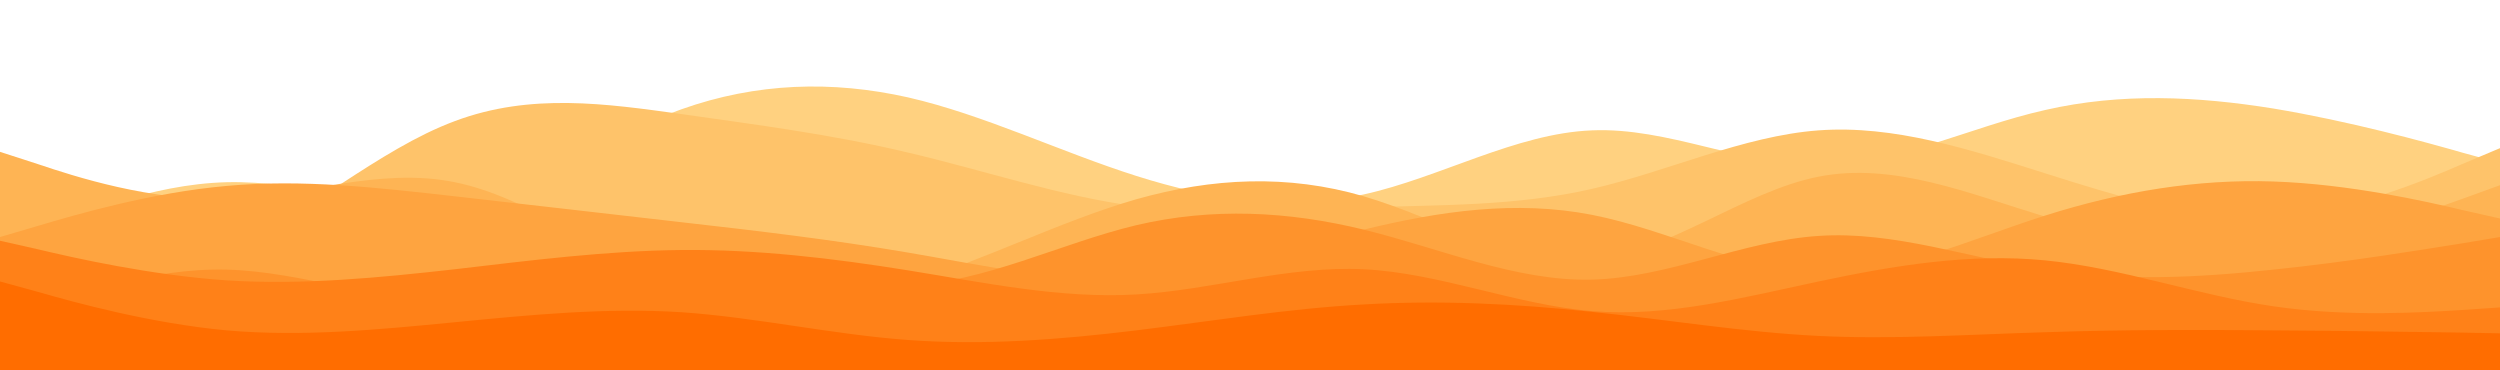 <svg id="visual" viewBox="0 0 675 100" width="675" height="100" xmlns="http://www.w3.org/2000/svg" xmlns:xlink="http://www.w3.org/1999/xlink" version="1.1"><path d="M0 67L10.2 62.7C20.3 58.3 40.7 49.7 61.2 49.2C81.7 48.7 102.3 56.3 122.8 53.3C143.3 50.3 163.7 36.7 184 29.5C204.3 22.3 224.7 21.7 245.2 26.3C265.7 31 286.3 41 306.8 47.5C327.3 54 347.7 57 368.2 52.5C388.7 48 409.3 36 429.8 35.2C450.3 34.3 470.7 44.7 491 44.7C511.3 44.7 531.7 34.3 552.2 29.7C572.7 25 593.3 26 613.8 29.3C634.3 32.7 654.7 38.3 664.8 41.2L675 44L675 101L664.8 101C654.7 101 634.3 101 613.8 101C593.3 101 572.7 101 552.2 101C531.7 101 511.3 101 491 101C470.7 101 450.3 101 429.8 101C409.3 101 388.7 101 368.2 101C347.7 101 327.3 101 306.8 101C286.3 101 265.7 101 245.2 101C224.7 101 204.3 101 184 101C163.7 101 143.3 101 122.8 101C102.3 101 81.7 101 61.2 101C40.7 101 20.3 101 10.2 101L0 101Z" fill="#ffd180"></path><path d="M0 78L10.2 77.8C20.3 77.7 40.7 77.3 61.2 68C81.7 58.7 102.3 40.3 122.8 32.7C143.3 25 163.7 28 184 30.8C204.3 33.7 224.7 36.3 245.2 41.2C265.7 46 286.3 53 306.8 55.7C327.3 58.3 347.7 56.7 368.2 56C388.7 55.3 409.3 55.7 429.8 51C450.3 46.3 470.7 36.7 491 35.2C511.3 33.7 531.7 40.3 552.2 46.8C572.7 53.3 593.3 59.7 613.8 58.5C634.3 57.3 654.7 48.7 664.8 44.3L675 40L675 101L664.8 101C654.7 101 634.3 101 613.8 101C593.3 101 572.7 101 552.2 101C531.7 101 511.3 101 491 101C470.7 101 450.3 101 429.8 101C409.3 101 388.7 101 368.2 101C347.7 101 327.3 101 306.8 101C286.3 101 265.7 101 245.2 101C224.7 101 204.3 101 184 101C163.7 101 143.3 101 122.8 101C102.3 101 81.7 101 61.2 101C40.7 101 20.3 101 10.2 101L0 101Z" fill="#fec36a"></path><path d="M0 41L10.2 44.3C20.3 47.7 40.7 54.3 61.2 53.7C81.7 53 102.3 45 122.8 49.2C143.3 53.3 163.7 69.7 184 77C204.3 84.3 224.7 82.7 245.2 76.5C265.7 70.3 286.3 59.7 306.8 53.8C327.3 48 347.7 47 368.2 53C388.7 59 409.3 72 429.8 70.2C450.3 68.3 470.7 51.7 491 47.7C511.3 43.7 531.7 52.3 552.2 58.5C572.7 64.7 593.3 68.3 613.8 66.5C634.3 64.7 654.7 57.3 664.8 53.7L675 50L675 101L664.8 101C654.7 101 634.3 101 613.8 101C593.3 101 572.7 101 552.2 101C531.7 101 511.3 101 491 101C470.7 101 450.3 101 429.8 101C409.3 101 388.7 101 368.2 101C347.7 101 327.3 101 306.8 101C286.3 101 265.7 101 245.2 101C224.7 101 204.3 101 184 101C163.7 101 143.3 101 122.8 101C102.3 101 81.7 101 61.2 101C40.7 101 20.3 101 10.2 101L0 101Z" fill="#feb454"></path><path d="M0 64L10.2 61C20.3 58 40.7 52 61.2 50.2C81.7 48.3 102.3 50.7 122.8 53C143.3 55.3 163.7 57.7 184 60C204.3 62.3 224.7 64.7 245.2 68.2C265.7 71.7 286.3 76.3 306.8 75.2C327.3 74 347.7 67 368.2 62C388.7 57 409.3 54 429.8 58C450.3 62 470.7 73 491 73.7C511.3 74.3 531.7 64.7 552.2 58.2C572.7 51.7 593.3 48.3 613.8 49C634.3 49.7 654.7 54.3 664.8 56.7L675 59L675 101L664.8 101C654.7 101 634.3 101 613.8 101C593.3 101 572.7 101 552.2 101C531.7 101 511.3 101 491 101C470.7 101 450.3 101 429.8 101C409.3 101 388.7 101 368.2 101C347.7 101 327.3 101 306.8 101C286.3 101 265.7 101 245.2 101C224.7 101 204.3 101 184 101C163.7 101 143.3 101 122.8 101C102.3 101 81.7 101 61.2 101C40.7 101 20.3 101 10.2 101L0 101Z" fill="#fea440"></path><path d="M0 87L10.2 83.3C20.3 79.7 40.7 72.3 61.2 72.8C81.7 73.3 102.3 81.7 122.8 80.7C143.3 79.7 163.7 69.3 184 68.8C204.3 68.3 224.7 77.7 245.2 77C265.7 76.3 286.3 65.7 306.8 60.8C327.3 56 347.7 57 368.2 62C388.7 67 409.3 76 429.8 75.5C450.3 75 470.7 65 491 63.7C511.3 62.3 531.7 69.7 552.2 72.8C572.7 76 593.3 75 613.8 72.8C634.3 70.7 654.7 67.3 664.8 65.7L675 64L675 101L664.8 101C654.7 101 634.3 101 613.8 101C593.3 101 572.7 101 552.2 101C531.7 101 511.3 101 491 101C470.7 101 450.3 101 429.8 101C409.3 101 388.7 101 368.2 101C347.7 101 327.3 101 306.8 101C286.3 101 265.7 101 245.2 101C224.7 101 204.3 101 184 101C163.7 101 143.3 101 122.8 101C102.3 101 81.7 101 61.2 101C40.7 101 20.3 101 10.2 101L0 101Z" fill="#fe932c"></path><path d="M0 65L10.2 67.3C20.3 69.7 40.7 74.3 61.2 75.7C81.7 77 102.3 75 122.8 72.7C143.3 70.3 163.7 67.7 184 67.5C204.3 67.3 224.7 69.7 245.2 73C265.7 76.3 286.3 80.7 306.8 79.5C327.3 78.3 347.7 71.7 368.2 72.7C388.7 73.7 409.3 82.3 429.8 84C450.3 85.7 470.7 80.3 491 76C511.3 71.7 531.7 68.3 552.2 70.3C572.7 72.3 593.3 79.7 613.8 82.7C634.3 85.7 654.7 84.3 664.8 83.7L675 83L675 101L664.8 101C654.7 101 634.3 101 613.8 101C593.3 101 572.7 101 552.2 101C531.7 101 511.3 101 491 101C470.7 101 450.3 101 429.8 101C409.3 101 388.7 101 368.2 101C347.7 101 327.3 101 306.8 101C286.3 101 265.7 101 245.2 101C224.7 101 204.3 101 184 101C163.7 101 143.3 101 122.8 101C102.3 101 81.7 101 61.2 101C40.7 101 20.3 101 10.2 101L0 101Z" fill="#ff8118"></path><path d="M0 76L10.2 78.8C20.3 81.7 40.7 87.3 61.2 89.2C81.7 91 102.3 89 122.8 87C143.3 85 163.7 83 184 84.3C204.3 85.7 224.7 90.3 245.2 91.8C265.7 93.3 286.3 91.7 306.8 89.2C327.3 86.7 347.7 83.3 368.2 82.2C388.7 81 409.3 82 429.8 84.2C450.3 86.3 470.7 89.7 491 90.7C511.3 91.7 531.7 90.3 552.2 89.7C572.7 89 593.3 89 613.8 89.2C634.3 89.3 654.7 89.7 664.8 89.8L675 90L675 101L664.8 101C654.7 101 634.3 101 613.8 101C593.3 101 572.7 101 552.2 101C531.7 101 511.3 101 491 101C470.7 101 450.3 101 429.8 101C409.3 101 388.7 101 368.2 101C347.7 101 327.3 101 306.8 101C286.3 101 265.7 101 245.2 101C224.7 101 204.3 101 184 101C163.7 101 143.3 101 122.8 101C102.3 101 81.7 101 61.2 101C40.7 101 20.3 101 10.2 101L0 101Z" fill="#ff6d00"></path></svg>